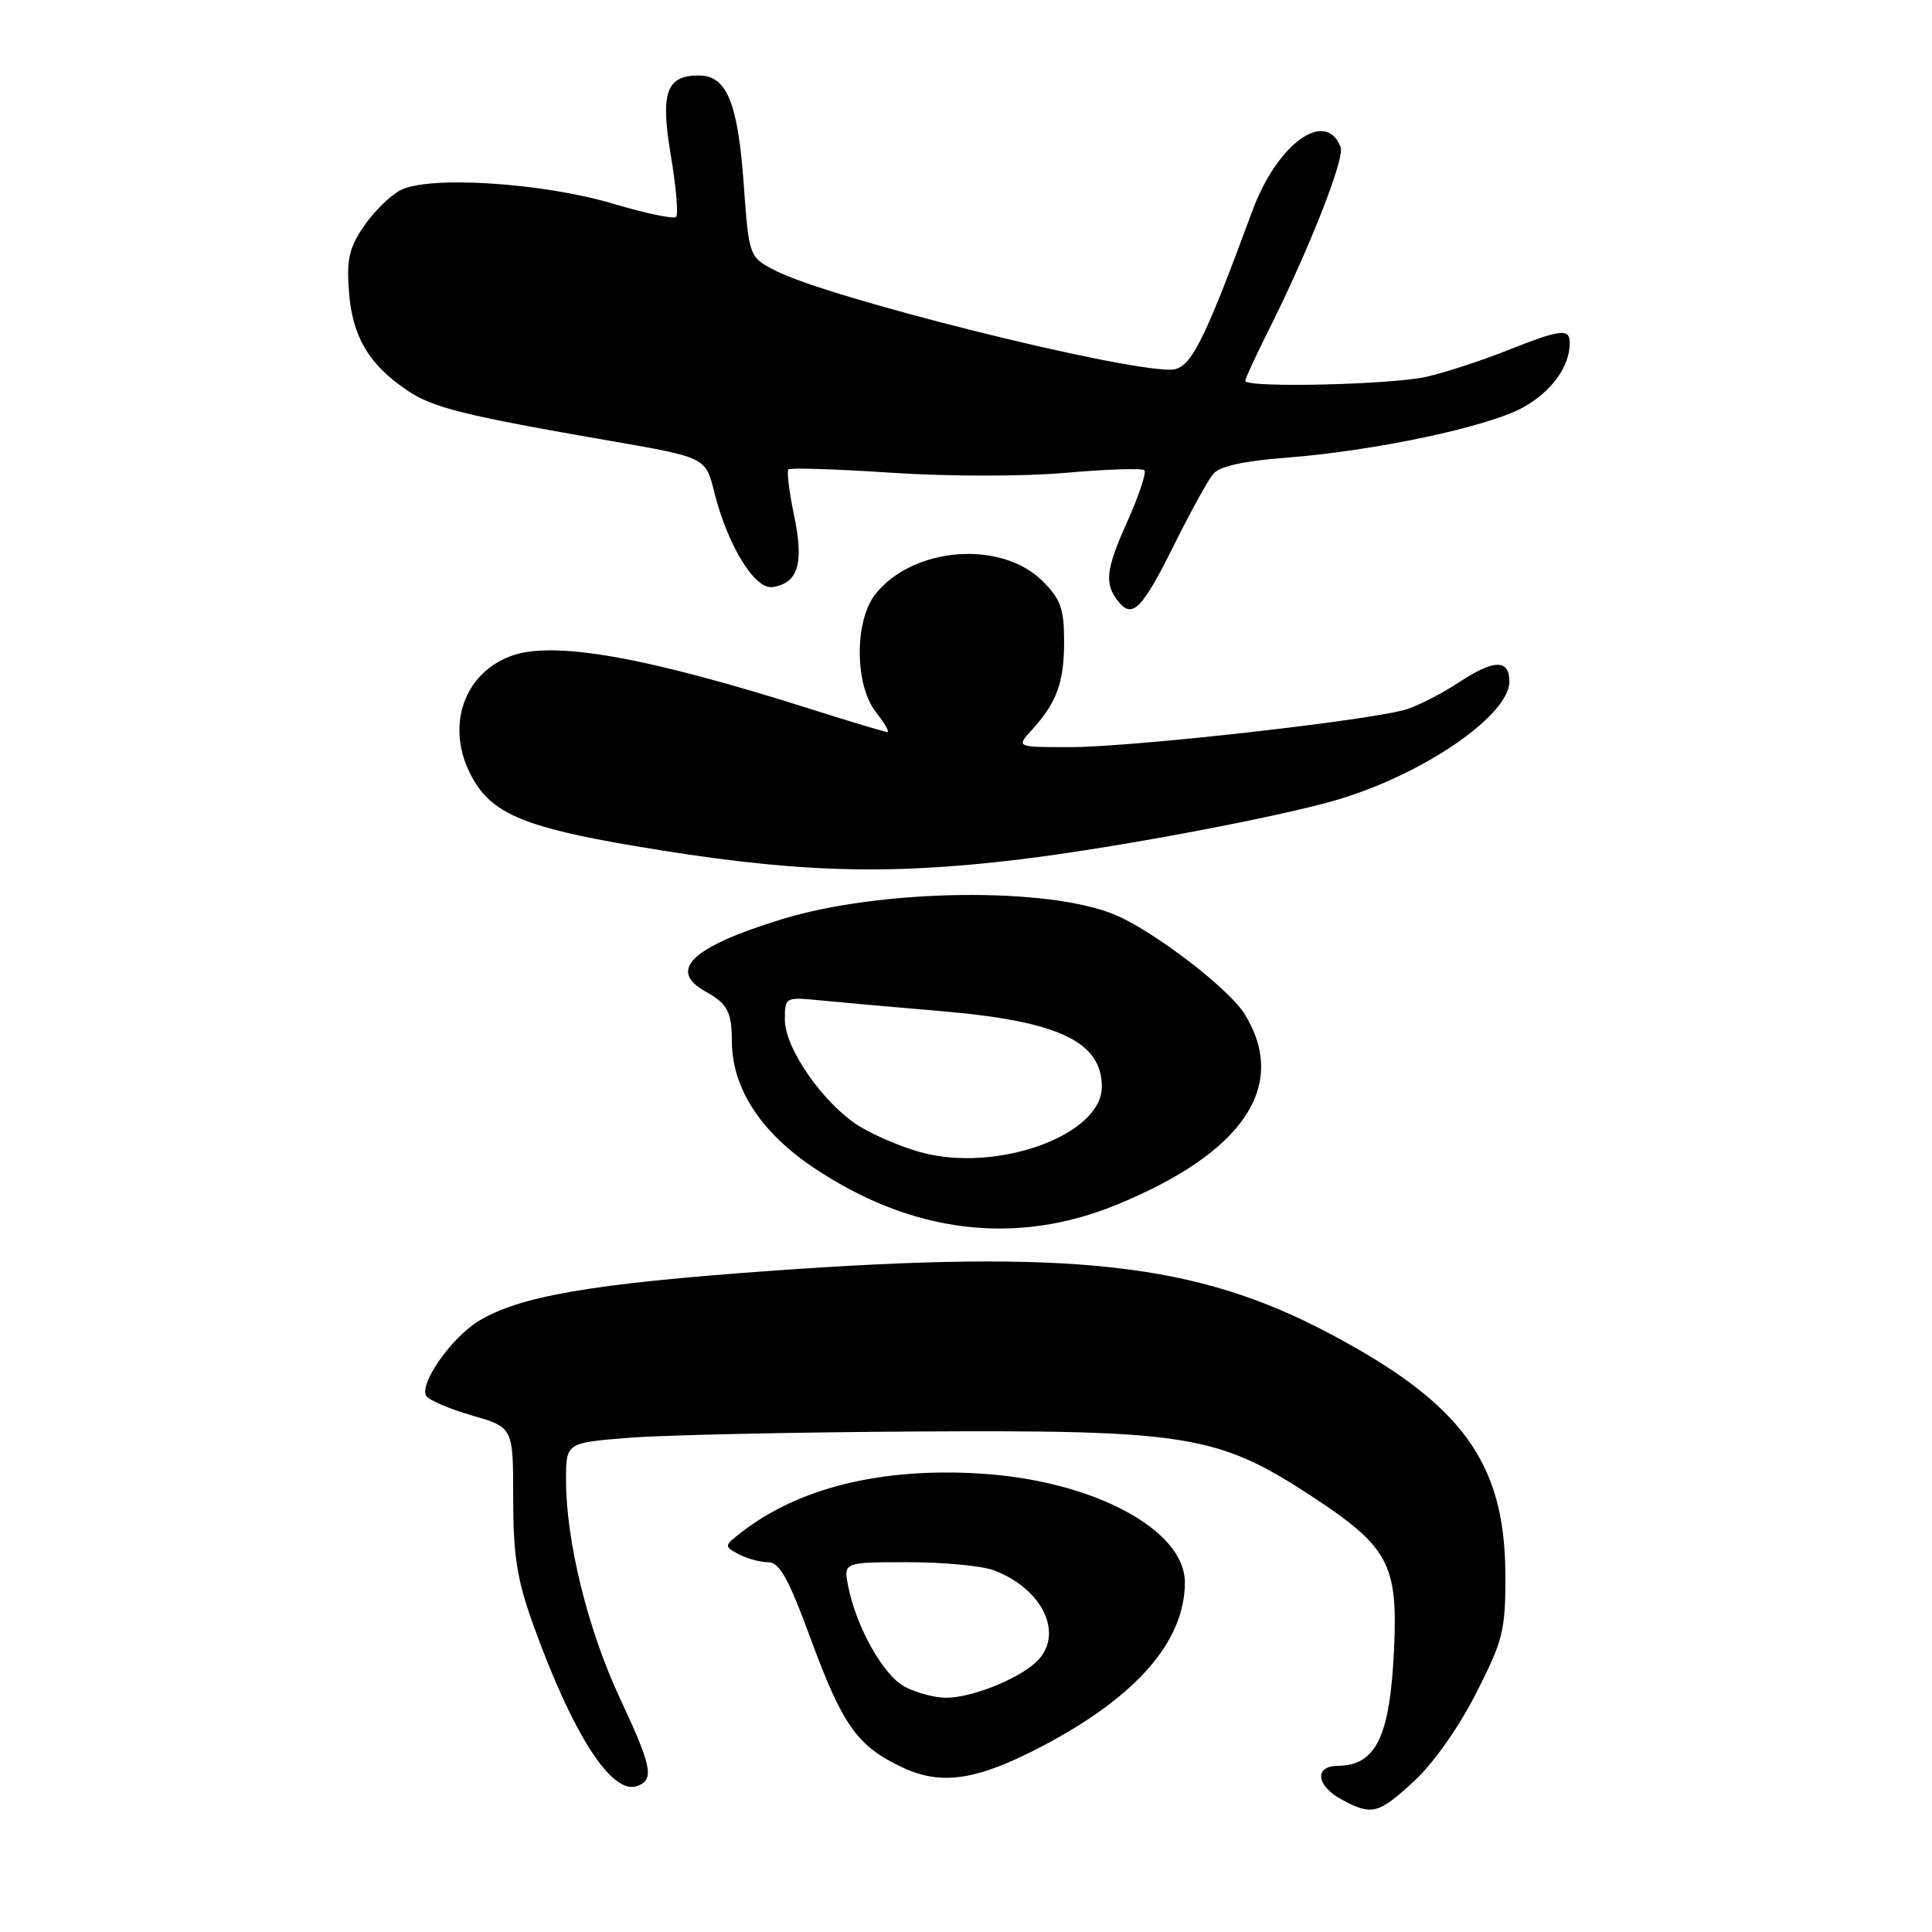 <?xml version="1.0" encoding="UTF-8" standalone="no"?>
<!DOCTYPE svg PUBLIC "-//W3C//DTD SVG 1.1//EN" "http://www.w3.org/Graphics/SVG/1.1/DTD/svg11.dtd" >
<svg xmlns="http://www.w3.org/2000/svg" xmlns:xlink="http://www.w3.org/1999/xlink" version="1.1" viewBox="0 0 256 256">
 <g >
 <path fill="currentColor"
d=" M 187.39 236.00 C 189.93 233.66 193.34 228.81 195.61 224.33 C 199.19 217.28 199.50 216.03 199.47 208.59 C 199.40 193.73 193.69 185.94 176.02 176.62 C 158.43 167.34 142.07 165.53 102.00 168.40 C 78.29 170.11 68.75 171.76 63.37 175.08 C 59.75 177.32 55.51 183.40 56.48 184.97 C 56.82 185.52 59.55 186.69 62.55 187.56 C 68.00 189.14 68.00 189.14 68.00 198.51 C 68.00 206.10 68.50 209.27 70.62 215.19 C 75.90 229.87 81.10 237.94 84.46 236.65 C 86.73 235.78 86.40 234.14 82.08 224.89 C 77.89 215.91 75.00 204.18 75.00 196.13 C 75.00 191.18 75.00 191.18 83.25 190.52 C 87.79 190.15 105.00 189.78 121.50 189.68 C 157.17 189.47 161.37 190.15 173.56 198.10 C 184.00 204.92 185.24 207.20 184.72 218.53 C 184.18 230.13 182.34 233.95 177.25 233.98 C 174.11 234.01 174.41 236.62 177.75 238.43 C 181.78 240.61 182.61 240.40 187.39 236.00 Z  M 138.18 231.34 C 150.61 224.80 157.00 217.46 157.00 209.68 C 157.00 202.64 144.74 196.14 129.78 195.25 C 116.67 194.46 105.76 197.17 98.20 203.07 C 95.93 204.84 95.93 204.89 97.88 205.94 C 98.97 206.52 100.73 207.00 101.78 207.00 C 103.29 207.00 104.48 209.14 107.46 217.25 C 111.64 228.60 113.60 231.37 119.50 234.16 C 124.75 236.64 129.43 235.93 138.18 231.34 Z  M 148.00 159.62 C 164.82 152.71 170.77 143.83 164.91 134.35 C 162.84 131.01 152.98 123.44 147.83 121.25 C 138.95 117.47 116.68 117.76 103.50 121.83 C 91.64 125.48 88.41 128.57 93.50 131.39 C 96.40 133.00 96.97 134.08 96.98 138.04 C 97.01 144.19 100.80 150.03 107.82 154.73 C 120.81 163.44 134.62 165.12 148.00 159.62 Z  M 135.00 113.89 C 147.61 112.38 169.55 108.25 177.31 105.94 C 188.71 102.54 200.00 94.76 200.00 90.31 C 200.00 87.30 197.94 87.35 193.23 90.47 C 191.18 91.82 188.15 93.39 186.50 93.95 C 182.25 95.38 150.21 99.00 141.74 99.00 C 134.65 99.00 134.65 99.00 136.70 96.75 C 140.03 93.10 141.00 90.44 141.00 84.99 C 141.00 80.67 140.54 79.39 138.16 77.01 C 132.67 71.52 120.95 72.44 115.98 78.75 C 113.20 82.29 113.24 90.77 116.07 94.37 C 117.21 95.81 117.89 97.00 117.58 97.00 C 117.28 97.00 112.86 95.68 107.76 94.06 C 85.54 87.00 73.23 84.82 67.61 86.96 C 61.04 89.46 58.89 97.03 62.89 103.58 C 65.51 107.89 70.00 109.70 83.87 112.06 C 104.77 115.61 117.06 116.05 135.00 113.89 Z  M 155.50 72.35 C 157.70 67.92 160.06 63.63 160.75 62.80 C 161.59 61.79 164.78 61.08 170.39 60.65 C 182.22 59.74 197.27 56.54 201.88 53.95 C 205.63 51.84 208.00 48.55 208.00 45.45 C 208.00 43.47 206.83 43.61 199.67 46.45 C 196.28 47.80 191.47 49.37 189.00 49.93 C 184.38 50.98 165.00 51.42 165.00 50.47 C 165.00 50.18 166.29 47.37 167.87 44.22 C 173.41 33.19 178.22 21.01 177.64 19.49 C 175.67 14.38 169.24 19.02 165.95 27.93 C 159.31 45.90 157.71 49.00 155.05 48.99 C 147.75 48.97 109.91 39.49 102.87 35.92 C 99.24 34.08 99.24 34.08 98.54 24.29 C 97.76 13.55 96.28 10.00 92.60 10.00 C 88.27 10.00 87.48 12.25 88.90 20.66 C 89.59 24.79 89.90 28.43 89.59 28.74 C 89.28 29.06 85.53 28.27 81.26 27.00 C 71.87 24.20 56.75 23.24 53.03 25.22 C 51.67 25.94 49.49 28.10 48.19 30.01 C 46.24 32.88 45.90 34.43 46.25 38.79 C 46.72 44.64 48.86 48.26 53.90 51.69 C 57.34 54.03 61.33 55.03 81.00 58.44 C 93.50 60.61 93.50 60.61 94.66 65.26 C 96.41 72.27 100.02 78.14 102.36 77.79 C 105.76 77.28 106.55 74.67 105.23 68.36 C 104.57 65.21 104.23 62.44 104.47 62.20 C 104.71 61.96 110.86 62.16 118.13 62.64 C 125.69 63.14 135.58 63.15 141.23 62.65 C 146.66 62.17 151.35 62.02 151.64 62.31 C 151.94 62.61 150.90 65.69 149.35 69.17 C 146.49 75.52 146.30 77.41 148.25 79.78 C 150.06 81.99 151.37 80.64 155.50 72.35 Z  M 119.85 223.48 C 117.04 221.96 113.47 215.61 112.40 210.23 C 111.75 207.00 111.75 207.00 120.31 207.00 C 125.02 207.00 130.14 207.48 131.68 208.07 C 138.32 210.58 141.12 216.77 137.21 220.31 C 134.66 222.62 128.54 225.01 125.28 224.96 C 123.75 224.94 121.31 224.27 119.85 223.48 Z  M 121.95 152.67 C 119.45 151.98 115.83 150.44 113.90 149.25 C 109.17 146.33 104.00 138.95 104.00 135.13 C 104.00 132.11 104.02 132.10 108.75 132.56 C 111.36 132.82 118.54 133.46 124.70 133.98 C 140.24 135.30 146.00 138.01 146.00 144.00 C 146.00 150.44 132.05 155.46 121.95 152.67 Z "/>
</g>
</svg>